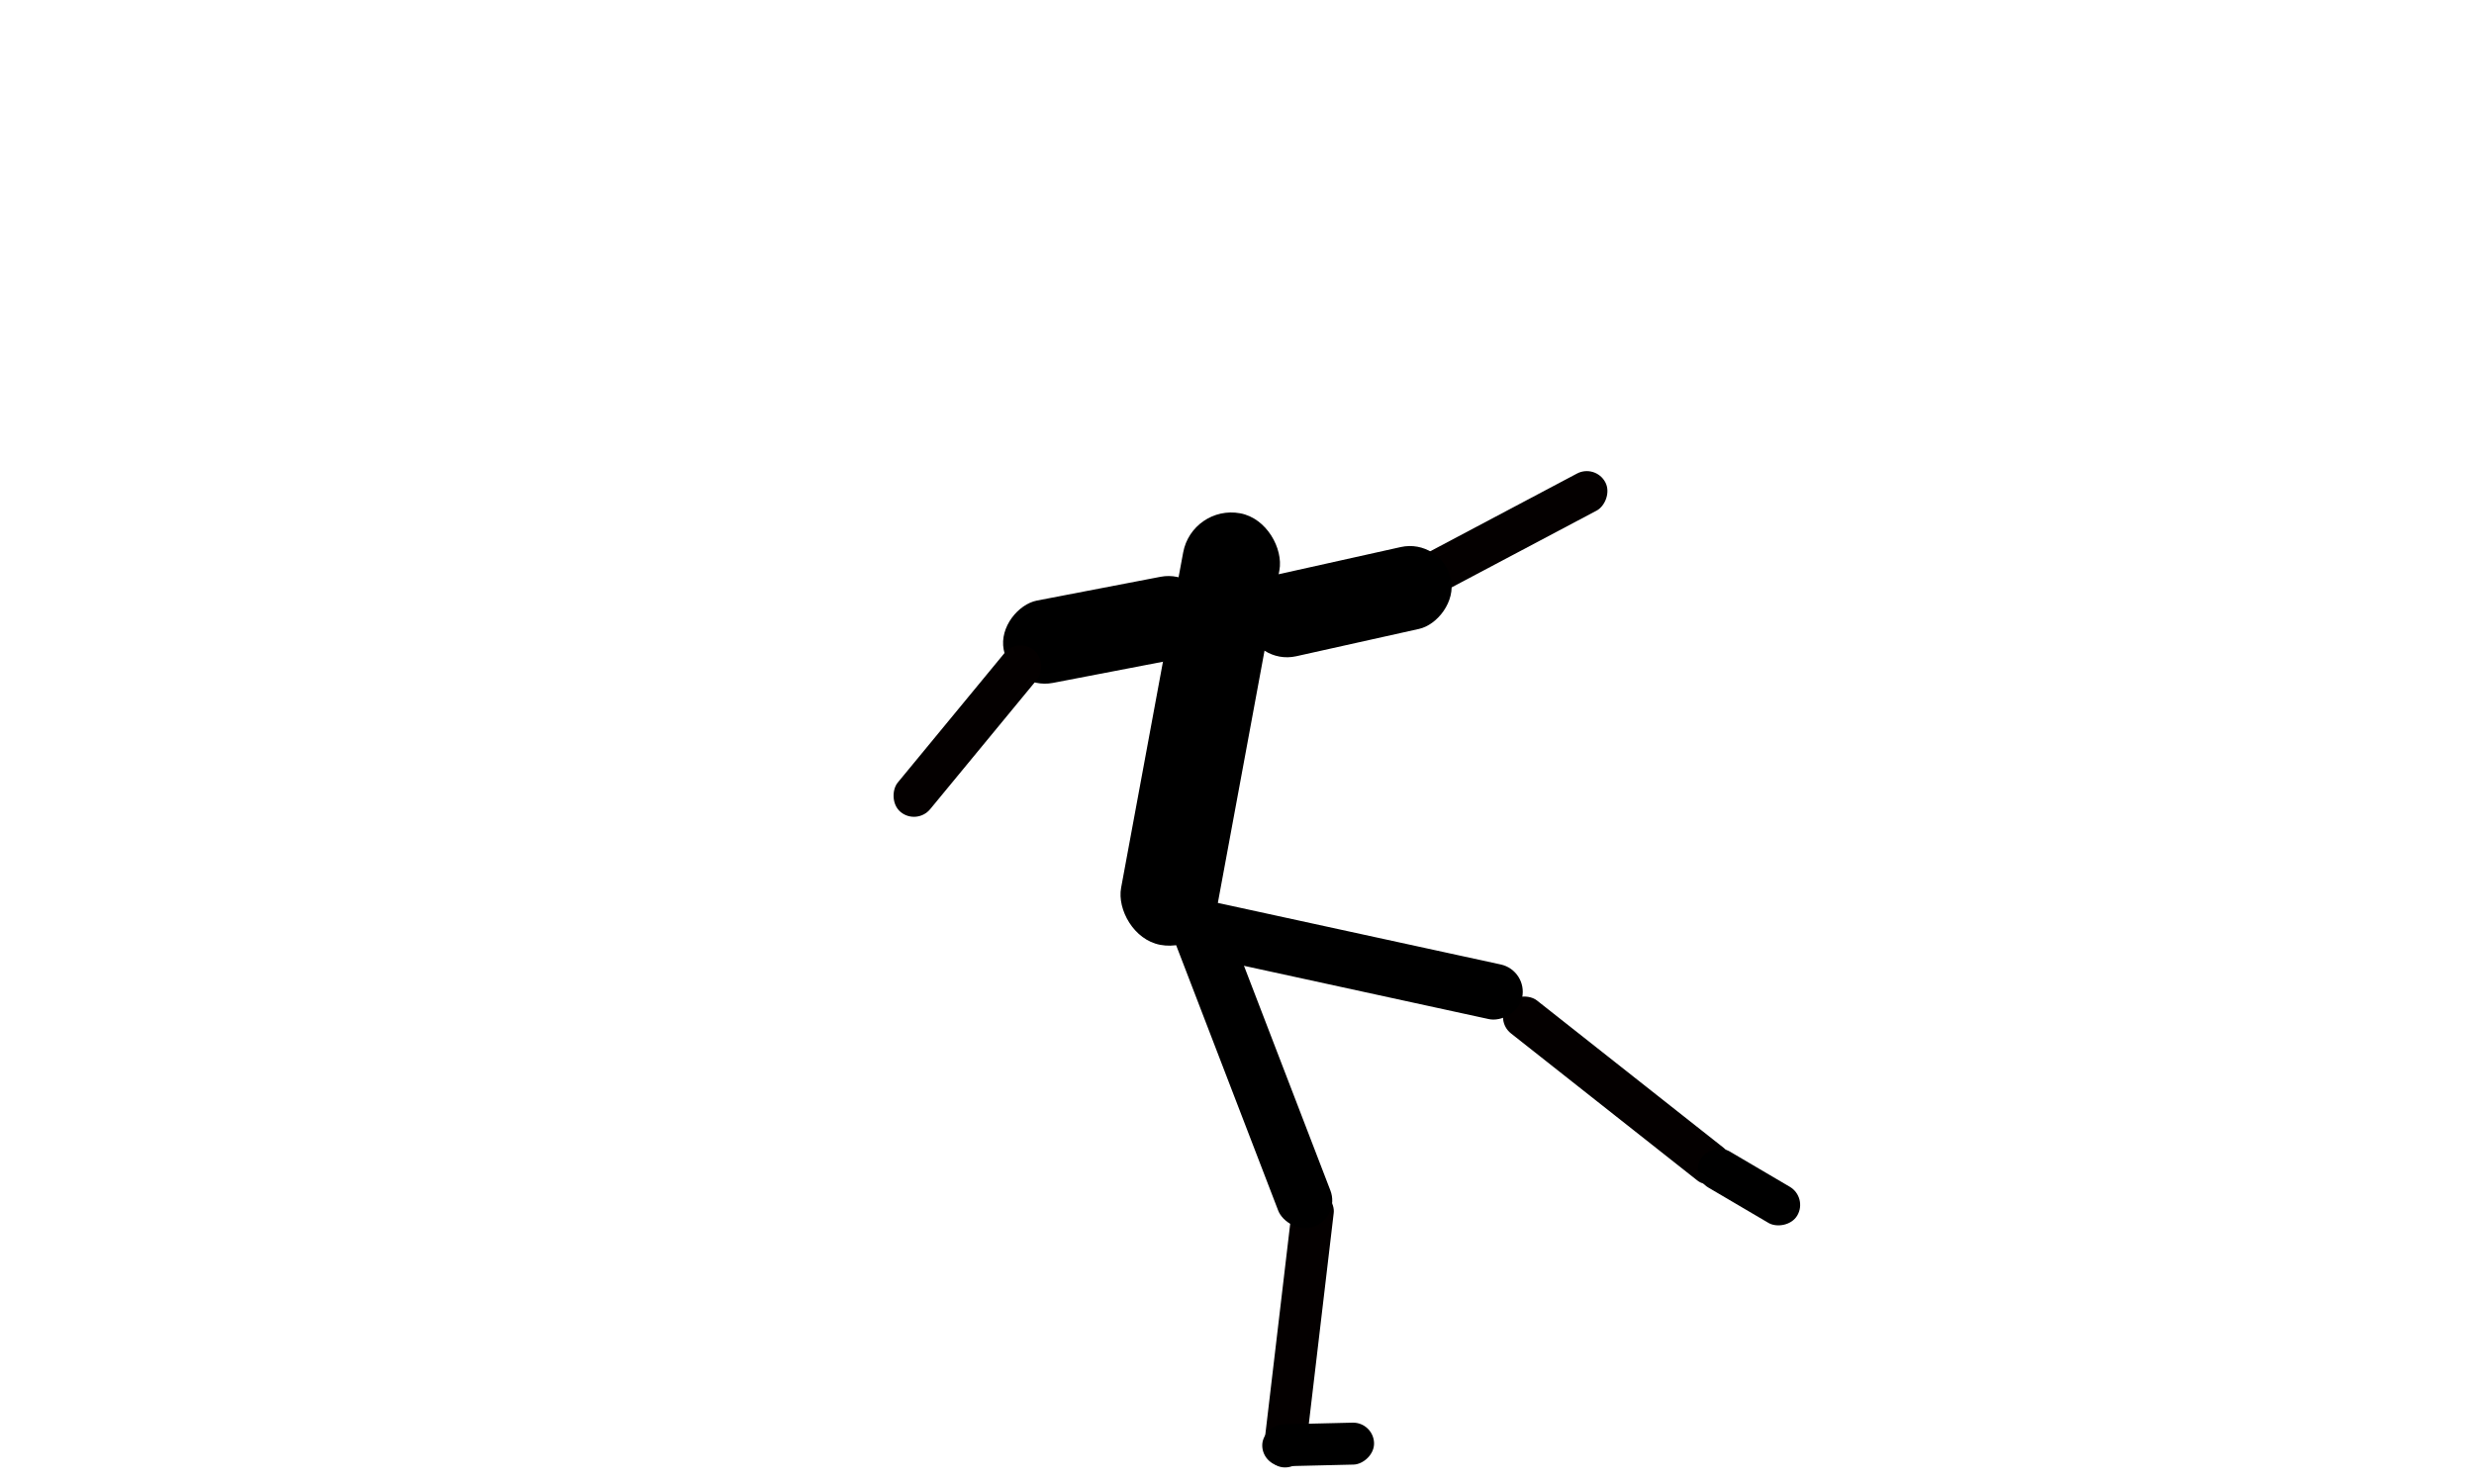<svg width="400" height="240" viewBox="0 0 400 240" fill="none" xmlns="http://www.w3.org/2000/svg">
<rect x="210.735" y="237.695" width="6.782" height="45.212" rx="3.391" transform="rotate(-173.268 210.735 237.695)" fill="#040000"/>
<rect x="231.175" y="96.866" width="6.782" height="33.909" rx="3.391" transform="rotate(-117.912 231.175 96.866)" fill="#040000"/>
<rect x="202.947" y="107.607" width="13.564" height="33.909" rx="6.782" transform="rotate(-102.549 202.947 107.607)" fill="black"/>
<rect x="222.08" y="230" width="6.782" height="18.085" rx="3.391" transform="rotate(88.639 222.08 230)" fill="black"/>
<rect x="281.326" y="187.718" width="6.782" height="45.212" rx="3.391" transform="rotate(128.287 281.326 187.718)" fill="#040000"/>
<rect x="273.276" y="190.333" width="6.782" height="18.085" rx="3.391" transform="rotate(-59.543 273.276 190.333)" fill="black"/>
<rect x="247.061" y="156.941" width="9.042" height="56.515" rx="4.521" transform="rotate(102.281 247.061 156.941)" fill="black"/>
<rect x="194.298" y="92" width="13.564" height="33.909" rx="6.782" transform="rotate(79.109 194.298 92)" fill="black"/>
<rect x="148.233" y="133.48" width="6.782" height="33.909" rx="3.391" transform="rotate(-140.505 148.233 133.48)" fill="#040000"/>
<rect x="216.722" y="196.75" width="9.042" height="56.515" rx="4.521" transform="rotate(158.969 216.722 196.75)" fill="black"/>
<rect x="192.735" y="81.573" width="15.824" height="70.977" rx="7.912" transform="rotate(10.482 192.735 81.573)" fill="black"/>

</svg>
